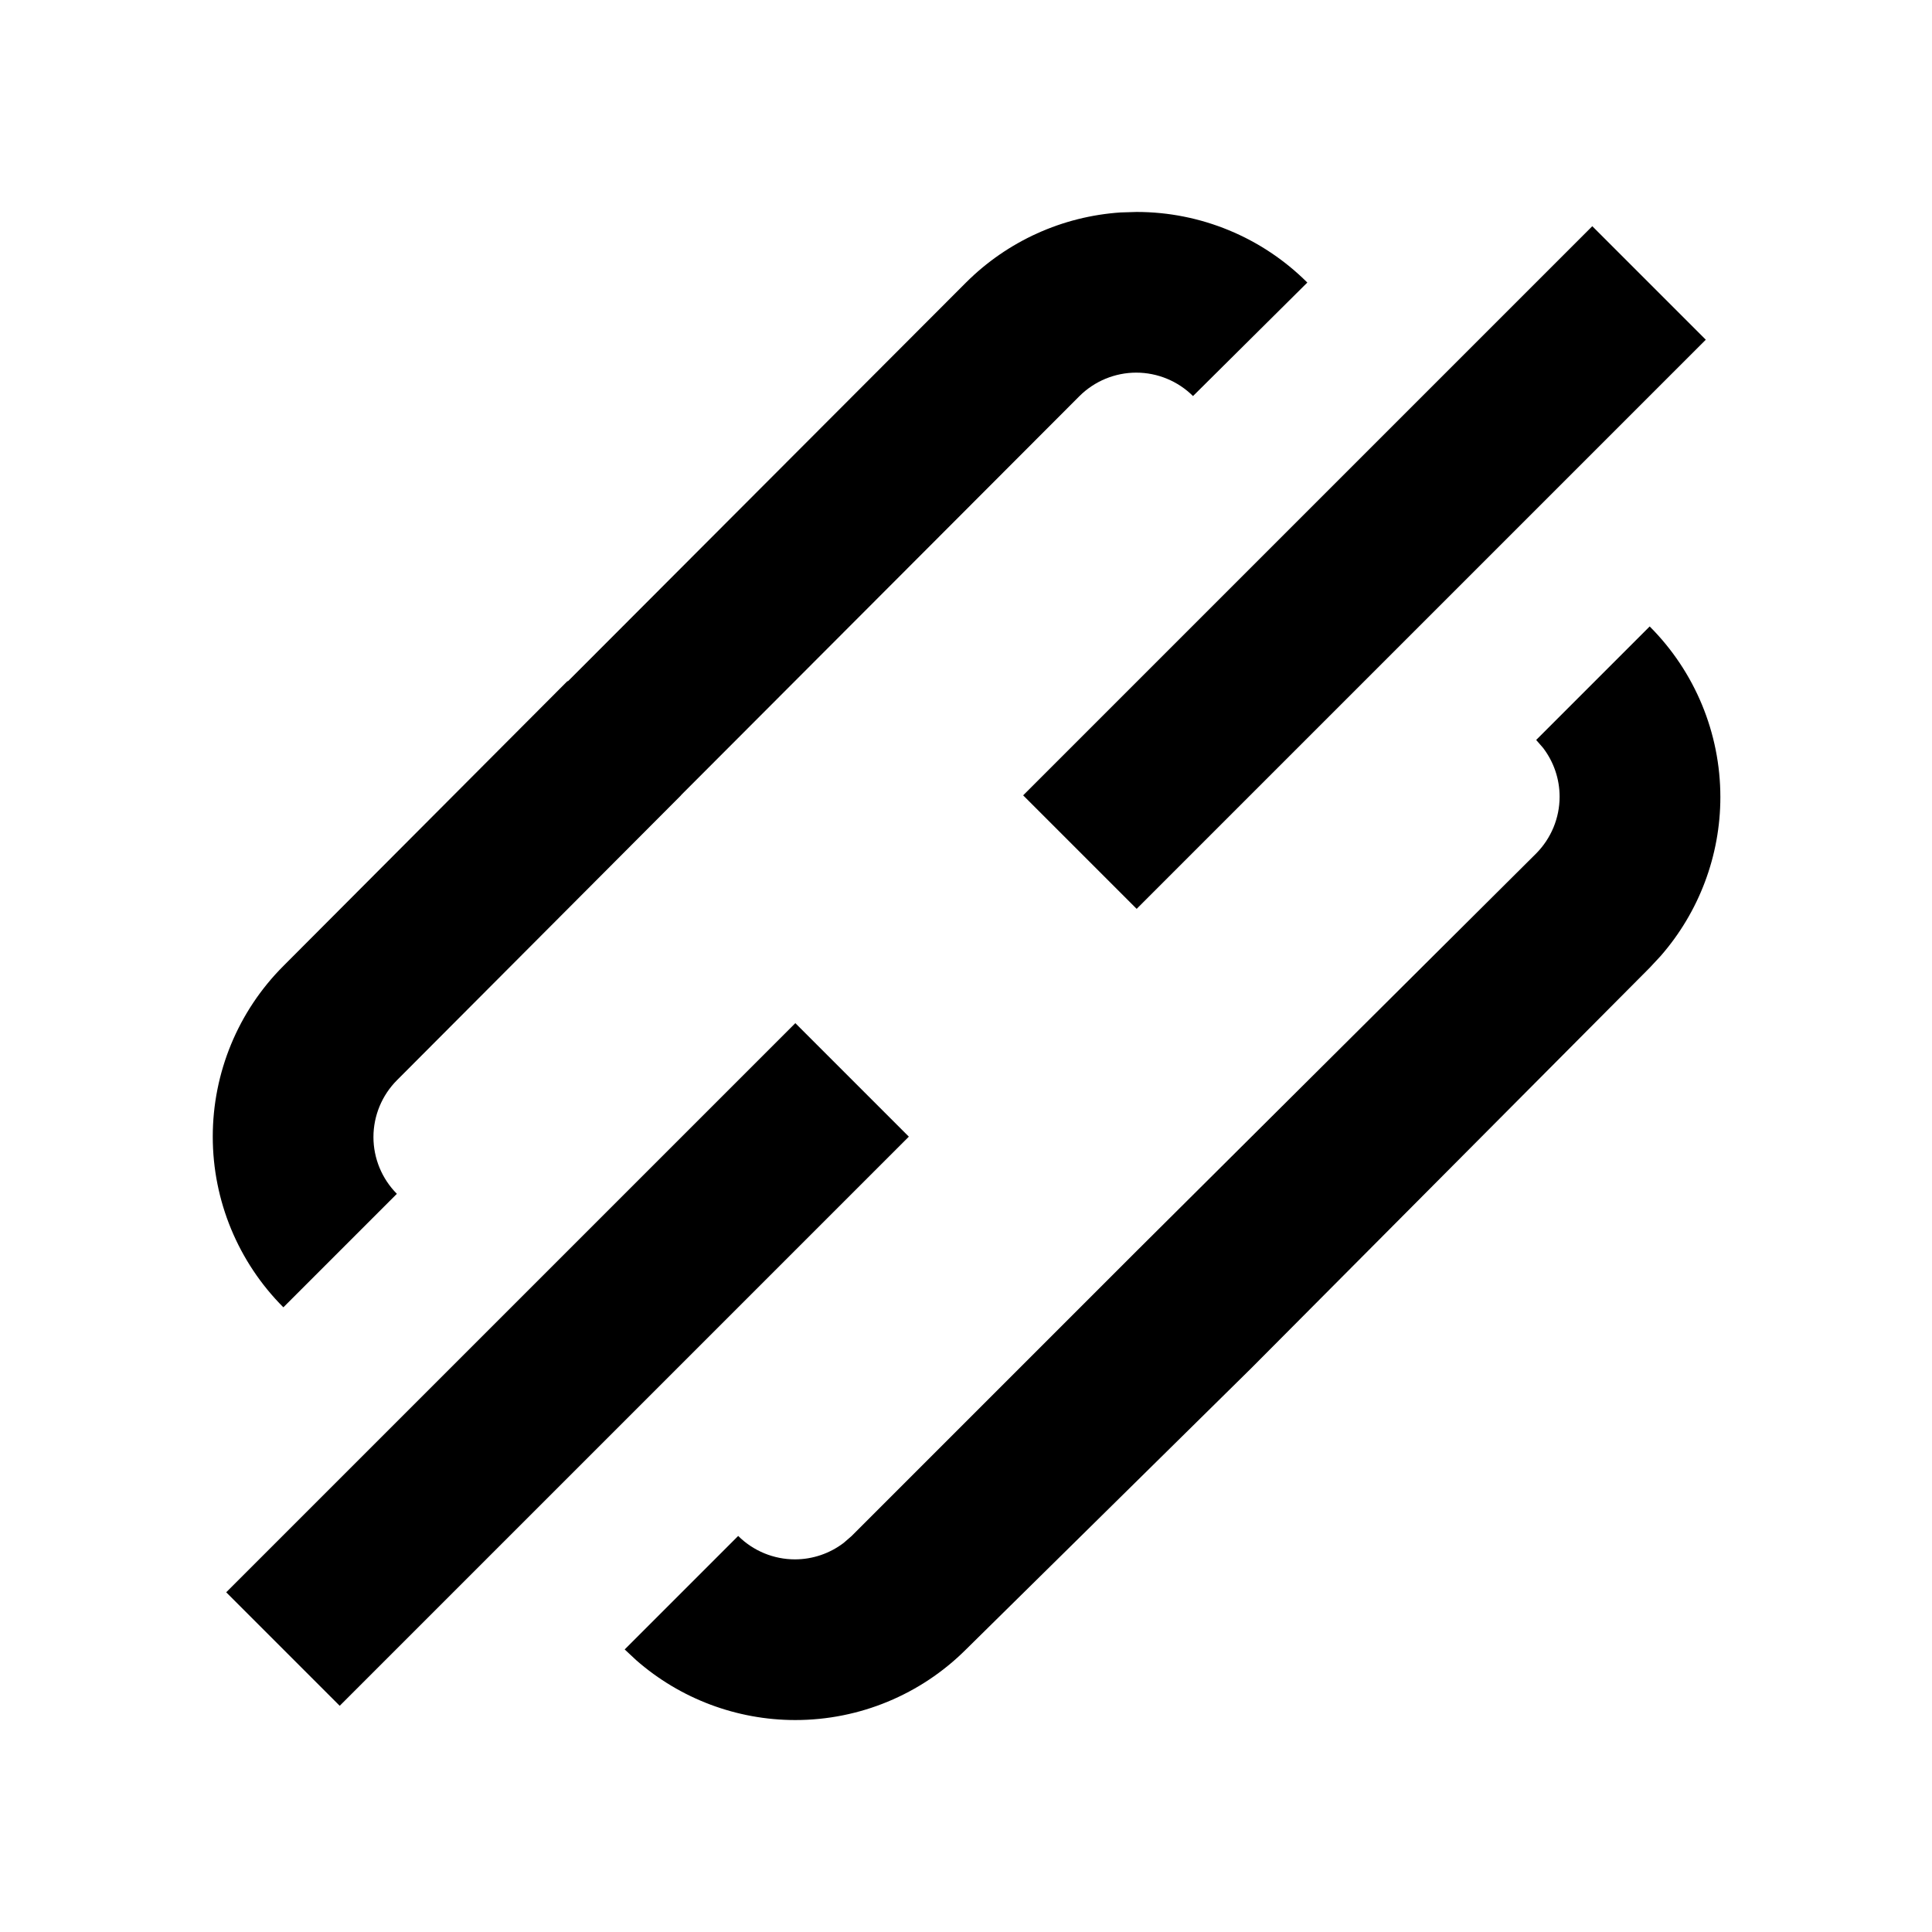 <svg width="24" height="24" viewBox="0 0 24 24" xmlns="http://www.w3.org/2000/svg"><path d="M20.493,7.782 C21.055,8.344 21.371,9.107 21.371,9.902 C21.371,10.63 21.105,11.332 20.628,11.877 L20.493,12.022 L15.54,17 L12,20.49 C11.437,21.052 10.675,21.367 9.88,21.367 C9.151,21.367 8.45,21.102 7.905,20.625 L7.76,20.49 L9.17,19.08 C9.357,19.266 9.611,19.371 9.875,19.371 C10.095,19.371 10.308,19.298 10.481,19.166 L10.58,19.08 L14.12,15.54 L19.083,10.602 C19.269,10.414 19.374,10.161 19.374,9.897 C19.374,9.676 19.301,9.464 19.169,9.291 L19.083,9.192 L20.493,7.782 Z M9.88,12.71 L11.29,14.12 L4.22,21.19 L2.81,19.78 L9.88,12.71 Z M14.12,2.633 C14.915,2.633 15.677,2.948 16.24,3.51 L16.24,3.51 L14.82,4.92 C14.633,4.734 14.379,4.629 14.115,4.629 C13.851,4.629 13.597,4.734 13.41,4.92 L13.41,4.92 L8.459,9.879 L8.46,9.88 L4.93,13.42 C4.744,13.607 4.639,13.861 4.639,14.125 C4.639,14.389 4.744,14.643 4.93,14.83 L4.93,14.83 L3.52,16.24 C2.958,15.677 2.643,14.915 2.643,14.12 C2.643,13.325 2.958,12.562 3.52,12 L3.52,12 L7.05,8.46 L7.054,8.464 L12,3.51 C12.516,2.995 13.199,2.687 13.922,2.639 Z M19.78,2.81 L21.19,4.22 L14.12,11.29 L12.71,9.88 L19.78,2.81 Z"/></svg>